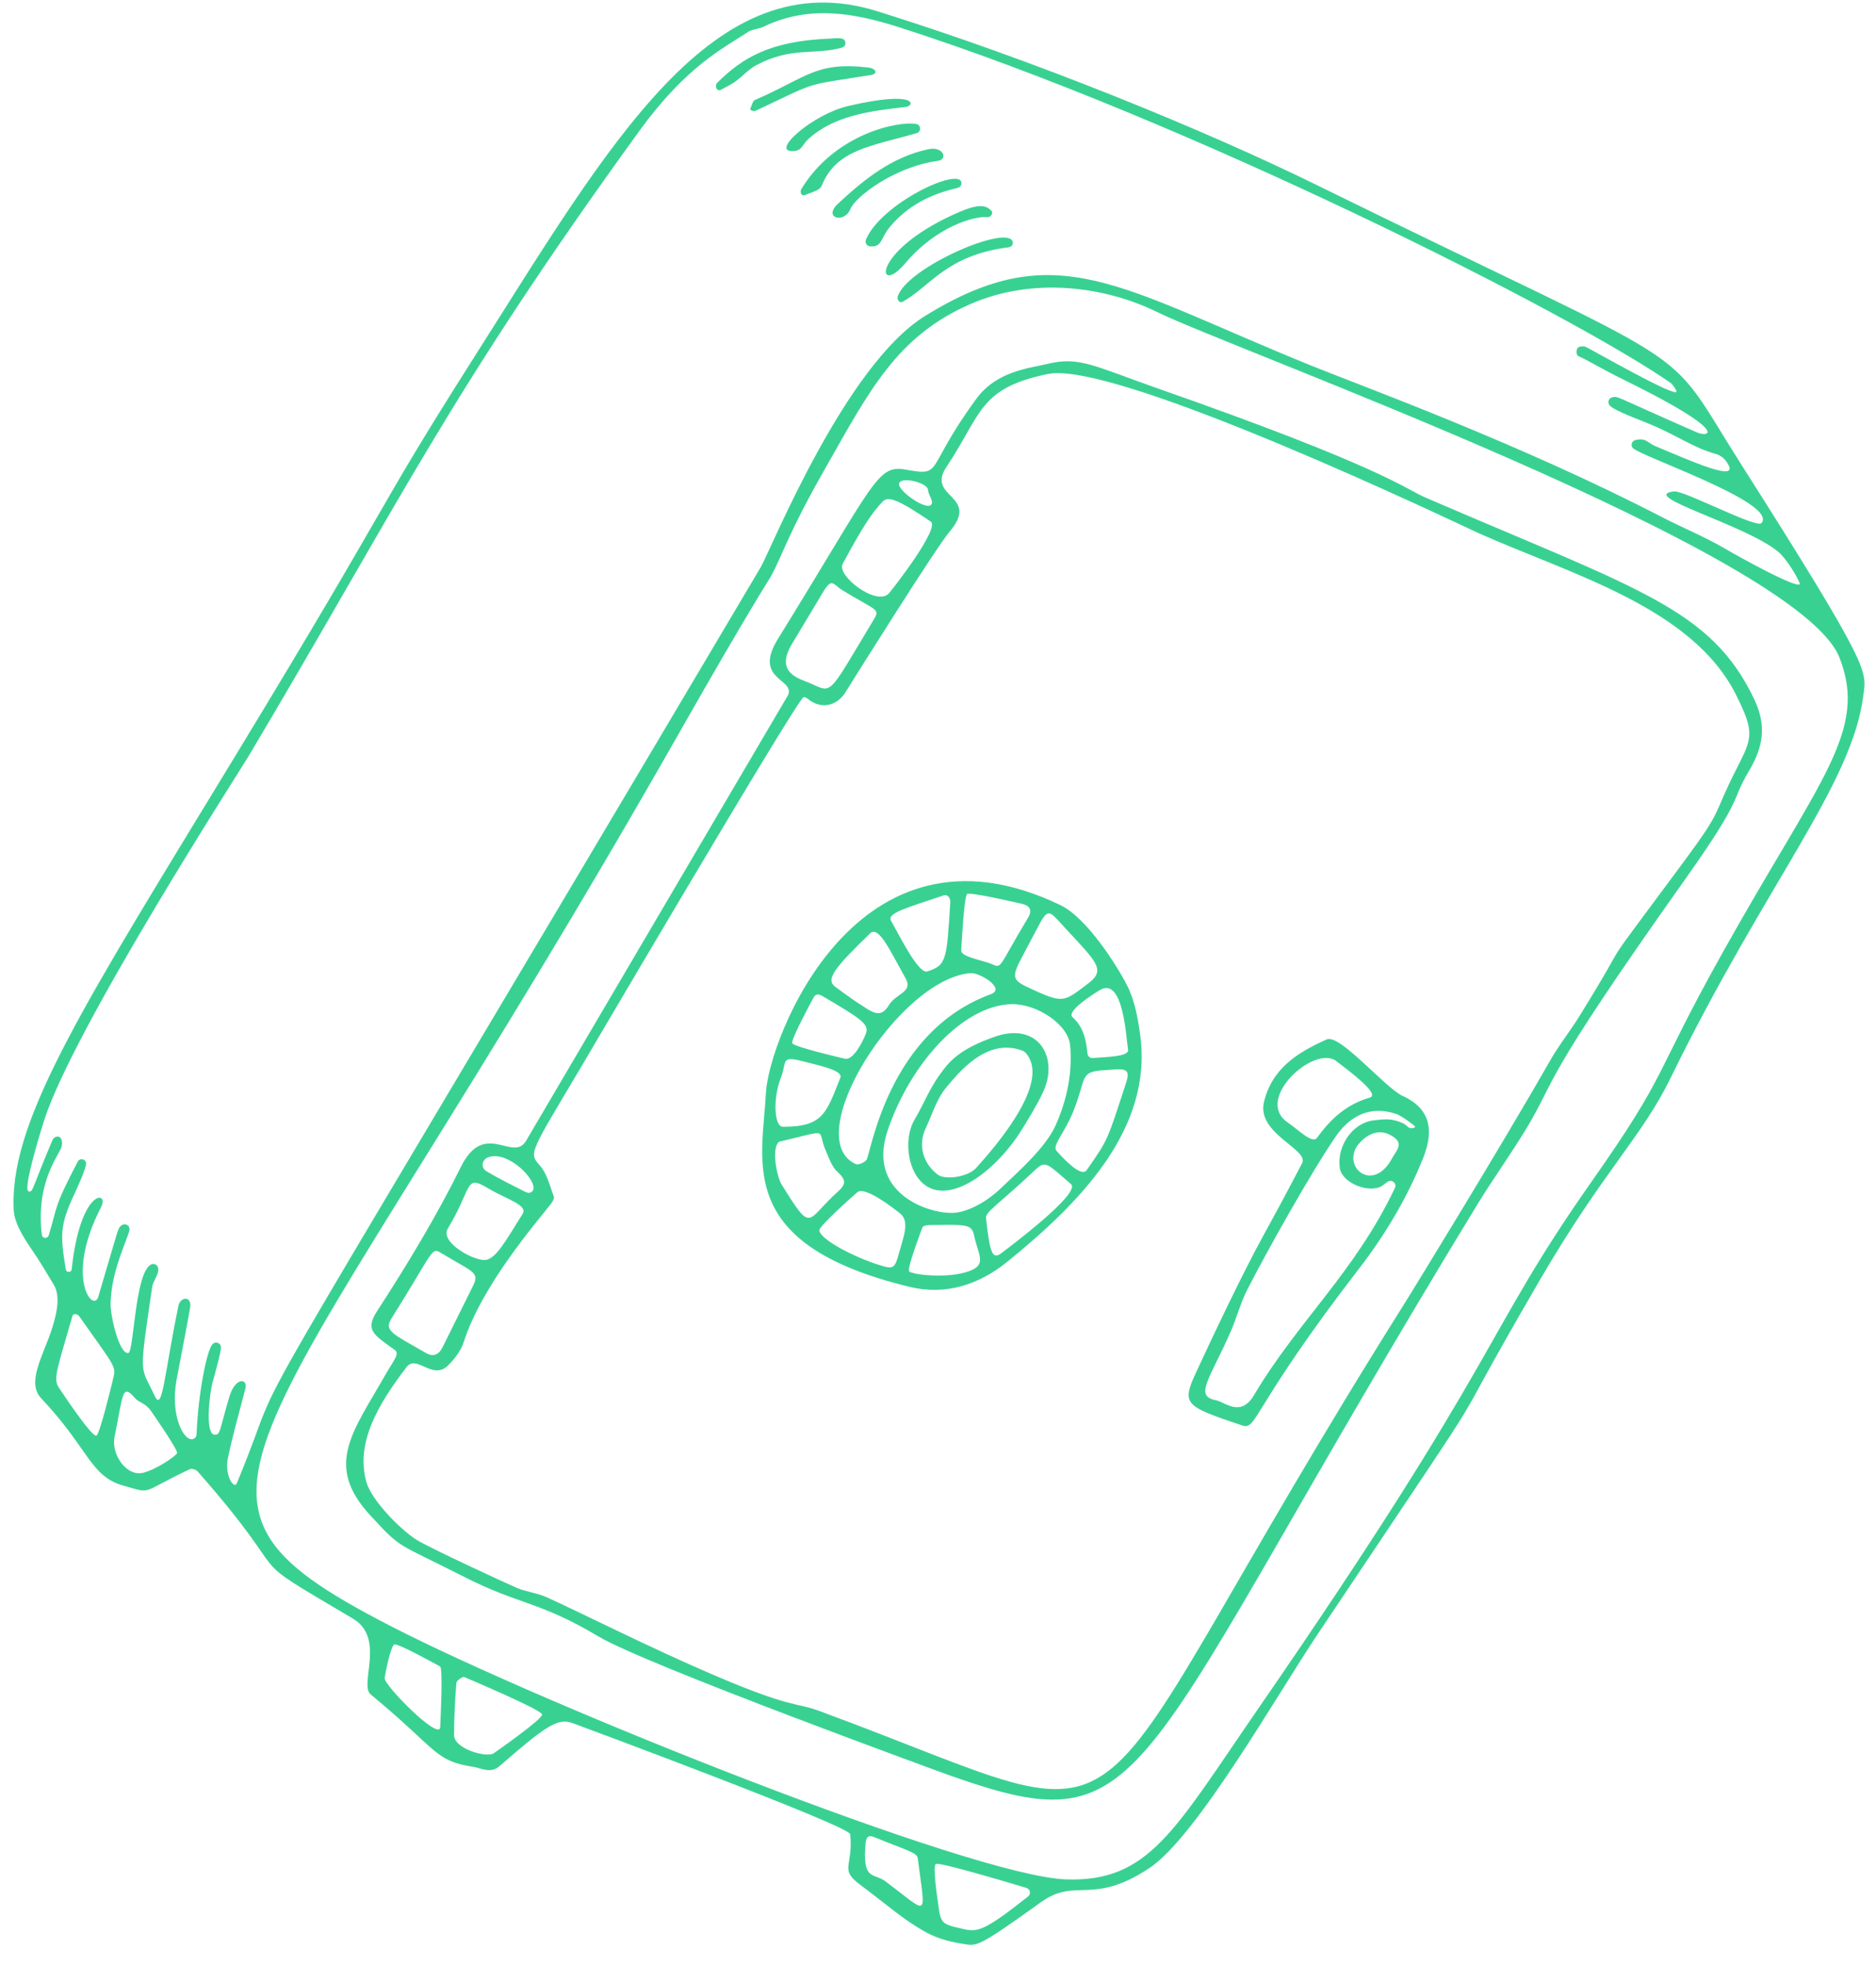 <svg width="83" height="87" viewBox="0 0 83 87" fill="none" xmlns="http://www.w3.org/2000/svg">
<path fill-rule="evenodd" clip-rule="evenodd" d="M43.194 51.669C42.822 52.087 41.808 52.21 41.497 51.976C40.832 51.485 40.609 50.656 40.95 49.933C41.242 49.314 41.44 48.615 41.869 48.111C42.358 47.534 43.635 45.866 45.249 46.491C45.423 46.56 45.567 46.832 45.629 47.038C46.015 48.39 44.132 50.627 43.194 51.669ZM43.956 45.889C43.542 46.044 42.498 46.397 41.861 47.175C41.122 48.083 40.934 48.748 40.466 49.53C40.032 50.258 40.11 51.464 40.627 52.137C41.709 53.549 43.959 51.992 45.223 49.959C45.509 49.497 45.915 48.824 46.154 48.309C46.864 46.771 45.925 45.164 43.956 45.889ZM61.604 51.223C60.789 52.774 59.427 51.719 60.022 50.733C60.001 50.762 59.996 50.773 60.025 50.726C60.023 50.728 60.023 50.73 60.022 50.733C60.124 50.583 60.817 49.669 61.706 50.342C62.096 50.638 61.733 50.977 61.604 51.223ZM55.481 61.726C54.887 62.727 54.215 62.036 53.793 61.952C52.815 61.759 53.53 61.021 54.463 58.883C54.722 58.289 54.883 57.646 55.177 57.072C56.059 55.342 58.044 51.81 59.108 50.267C59.742 49.356 60.649 48.895 61.785 49.292C61.971 49.357 62.314 49.601 62.489 49.74C62.585 49.811 62.716 49.902 62.445 49.913C62.273 49.921 62.293 49.795 62.035 49.681C61.524 49.459 61.2 49.527 60.795 49.568C59.831 49.667 59.135 50.724 59.277 51.68C59.386 52.383 60.678 52.849 61.203 52.428C61.266 52.378 61.331 52.328 61.4 52.283C61.582 52.163 61.81 52.362 61.716 52.558C59.96 56.267 57.42 58.459 55.481 61.726ZM58.268 50.342C58.066 50.621 57.471 50.007 56.961 49.654C55.478 48.626 58.154 46.208 59.12 46.946C59.764 47.439 61.088 48.426 60.599 48.565C59.566 48.861 58.862 49.52 58.268 50.342ZM62.072 48.496C61.265 48.126 59.282 45.727 58.697 45.989C57.427 46.556 56.278 47.26 55.921 48.763C55.589 50.155 57.926 50.856 57.611 51.462C56.777 53.059 56.262 54 55.871 54.71C54.997 56.298 53.667 59.097 52.911 60.735C52.261 62.144 52.428 62.217 54.963 63.069C55.621 63.292 55.363 62.31 60.119 56.142C61.286 54.628 62.251 53.011 62.961 51.245C63.412 50.122 63.368 49.091 62.072 48.496ZM49.824 47.901C48.978 50.484 49.05 50.378 48.08 51.769C47.834 52.122 47.037 51.24 46.749 50.926C46.528 50.687 47.092 50.152 47.488 49.168C48.097 47.644 47.731 47.42 48.889 47.347C49.685 47.298 50.056 47.193 49.824 47.901ZM44.311 55.44C43.902 55.752 43.801 55.453 43.624 53.903C43.591 53.611 44.138 53.331 45.817 51.746C46.265 51.323 46.347 51.498 47.384 52.39C47.852 52.793 44.601 55.219 44.311 55.44ZM42.868 56.245C41.877 56.597 40.307 56.382 40.221 56.248C40.128 56.103 40.751 54.466 40.811 54.305C40.835 54.24 41.007 54.203 41.114 54.202C42.722 54.184 42.99 54.142 43.098 54.664C43.277 55.527 43.689 55.953 42.868 56.245ZM38.879 55.962C37.774 55.614 36.271 54.832 36.251 54.432C36.236 54.245 37.788 52.873 37.929 52.751C38.259 52.465 39.507 53.434 39.828 53.693C40.261 54.04 39.972 54.726 39.773 55.45C39.583 56.133 39.536 56.171 38.879 55.962ZM37.086 52.709C35.638 53.992 35.973 54.649 34.573 52.394C34.383 52.087 34.109 50.806 34.467 50.516C36.791 49.97 36.125 49.962 36.513 50.855C36.663 51.205 36.792 51.613 37.057 51.854C37.419 52.185 37.448 52.387 37.086 52.709ZM34.55 47.677C34.838 46.946 34.492 46.682 35.623 46.981C36.219 47.138 37.307 47.36 37.182 47.676C36.56 49.229 36.431 49.861 34.638 49.853C34.24 49.851 34.198 48.561 34.55 47.677ZM35.052 46.158C34.981 45.999 35.917 44.279 36.001 44.125C36.074 43.988 36.208 43.964 36.373 44.062C38.068 45.06 38.475 45.307 38.307 45.738C38.186 46.055 37.756 46.929 37.382 46.842C37.213 46.803 35.124 46.316 35.052 46.158ZM38.489 41.302C38.873 40.927 39.361 42.029 40.064 43.281C40.415 43.904 39.654 43.937 39.33 44.469C38.937 45.12 38.568 44.76 37.933 44.358C37.692 44.201 36.952 43.668 36.9 43.616C36.55 43.278 37.004 42.747 38.489 41.302ZM41.754 39.615C41.892 39.569 42.056 39.688 42.043 39.924C41.886 42.462 41.882 42.713 41.024 42.98C40.63 43.099 39.8 41.4 39.422 40.736C39.23 40.4 40.111 40.17 41.754 39.615ZM45.218 39.99C45.549 40.065 45.692 40.259 45.482 40.608C44.161 42.798 44.349 42.862 43.881 42.656C43.485 42.482 42.513 42.349 42.528 42.045C42.537 41.873 42.652 39.659 42.789 39.554C42.919 39.457 45.061 39.953 45.218 39.99ZM43.833 43.99C39.292 45.652 38.539 50.999 38.338 51.315C38.258 51.437 37.967 51.554 37.852 51.501C35.337 50.325 39.799 43.282 42.947 43.056C43.35 43.027 44.519 43.743 43.833 43.99ZM46.765 40.668C48.455 42.525 49.001 42.864 48.149 43.509C47.032 44.355 47.07 44.429 45.438 43.665C44.747 43.342 44.789 43.162 45.231 42.319C45.459 41.884 46.005 40.852 46.056 40.764C46.31 40.325 46.434 40.305 46.765 40.668ZM44.278 52.577C43.763 53.071 43.061 53.513 42.381 53.641C41.428 53.822 38.28 52.965 39.272 50.018C40.281 47.026 42.625 44.478 44.745 44.429C45.865 44.402 47.265 45.315 47.347 46.262C47.449 47.476 47.215 48.632 46.708 49.78C46.268 50.773 45.06 51.827 44.278 52.577ZM49.909 46.444C49.968 46.758 48.893 46.766 48.348 46.811C48.229 46.822 48.125 46.735 48.113 46.615C48.053 45.973 47.921 45.427 47.453 45.005C47.167 44.748 48.323 44.012 48.648 43.813C49.715 43.152 49.827 46.009 49.909 46.444ZM49.868 43.602C49.439 42.757 48.102 40.619 46.919 40.048C37.863 35.676 34 46.057 33.887 48.349C33.73 51.436 32.494 55.061 40.243 56.935C41.88 57.33 43.349 56.817 44.581 55.813C47.83 53.178 50.995 49.924 50.449 45.821C50.347 45.064 50.207 44.267 49.868 43.602ZM74.537 38.069C70.212 43.914 72.556 40.63 69.868 44.977C69.453 45.645 68.955 46.264 68.568 46.947C66.399 50.753 62.414 57.234 62.235 57.521C46.404 82.67 52.007 81.502 36.226 75.692C35.173 75.307 35.059 75.605 31.509 74.081C28.744 72.894 25.817 71.41 24.199 70.673C23.779 70.482 23.294 70.436 22.868 70.256C22.393 70.053 18.971 68.471 18.418 68.12C17.72 67.677 16.427 66.377 16.204 65.552C15.739 63.823 16.707 62.169 17.982 60.492C18.434 59.895 19.139 61.109 19.834 60.403C20.117 60.117 20.392 59.764 20.513 59.389C21.321 56.859 23.733 54.088 24.379 53.259C24.447 53.169 24.534 53.019 24.505 52.941C24.323 52.469 24.205 51.926 23.886 51.569C23.368 50.996 23.46 51.006 25.784 47.084C25.653 47.303 35.3 30.878 35.551 30.849C35.611 30.844 35.672 30.863 35.718 30.901C36.262 31.373 36.951 31.28 37.365 30.693C37.868 29.887 41.403 24.243 41.998 23.543C43.407 21.89 40.957 22.04 41.869 20.668C43.464 18.267 43.304 17.184 46.357 16.547C49.38 15.915 64.758 23.291 65.385 23.574C69.505 25.418 74.873 26.861 76.815 30.756C77.634 32.401 77.532 32.638 76.849 33.976C75.729 36.167 76.302 35.682 74.537 38.069ZM17.317 58.339C19.234 55.289 19.066 55.169 19.525 55.444C20.895 56.273 21.231 56.282 20.938 56.871L19.574 59.621C19.421 59.924 19.178 60.054 18.852 59.866C17.383 59.016 16.972 58.887 17.317 58.339ZM21.578 52.566C22.394 53.057 23.372 53.309 23.12 53.711C22.309 55.018 21.96 55.621 21.536 55.736C21.079 55.862 19.437 54.983 19.811 54.359C20.915 52.531 20.553 51.951 21.578 52.566ZM21.604 51.2C22.519 50.874 23.909 52.351 23.547 52.712C23.459 52.801 23.35 52.788 23.238 52.732C22.661 52.439 22.082 52.154 21.525 51.822C21.253 51.658 21.321 51.301 21.604 51.2ZM34.995 28.565C35.004 28.551 36.281 26.422 36.29 26.406C36.822 25.471 36.804 25.83 37.285 26.123C38.702 26.989 38.939 26.939 38.693 27.352C36.419 31.131 36.915 30.617 35.572 30.12C34.657 29.78 34.614 29.261 34.995 28.565ZM39.049 22.195C39.298 21.939 39.706 22.08 41.181 23.077C41.595 23.358 39.551 25.996 39.325 26.255C38.798 26.841 37 25.475 37.283 24.949C38.172 23.294 38.591 22.671 39.049 22.195ZM41.056 21.664C41.079 21.942 41.333 22.171 41.19 22.338C40.971 22.593 39.656 21.676 39.782 21.374C39.91 21.072 41.033 21.365 41.056 21.664ZM77.62 30.952C75.701 26.909 72.477 26.078 63.056 22.009C62.151 21.616 61.129 20.652 51.226 17.187C48.408 16.199 47.753 15.756 46.35 16.099C45.579 16.291 44.102 16.4 43.192 17.649C40.88 20.812 41.757 21.076 40.093 20.781C38.795 20.544 38.748 21.272 34.421 28.262C33.23 30.184 35.403 30.013 34.795 30.875L23.284 50.459C22.706 51.474 21.436 49.499 20.384 51.642C19.363 53.722 18.008 55.972 16.688 58.002C16.147 58.836 16.502 59.038 17.459 59.722C17.699 59.892 17.432 60.162 17.082 60.772C15.601 63.375 14.324 64.829 16.401 67.067C17.79 68.568 17.466 68.207 20.552 69.775C22.99 71.016 23.844 70.833 26.485 72.408C28.574 73.655 41.786 78.47 42.107 78.583C51.135 81.757 49.793 78.826 65.361 53.294C66.066 52.139 66.864 51.041 67.559 49.884C68.918 47.625 68.036 48.094 74.56 38.898C77.218 35.15 76.539 35.523 77.379 34.111C77.994 33.078 78.18 32.14 77.62 30.952ZM38.401 2.985C36.082 2.718 35.675 3.442 33.401 4.423C33.297 4.469 33.26 4.67 33.196 4.812C33.173 4.859 33.314 4.954 33.448 4.893C36.292 3.552 35.47 3.813 38.546 3.316C38.843 3.268 38.779 3.028 38.401 2.985ZM43.673 9.607C43.808 9.619 43.919 9.499 43.892 9.363C43.623 9.033 43.25 9.003 42.178 9.496C38.483 11.191 38.795 13.141 40.045 11.656C41.431 10.01 43.121 9.553 43.673 9.607ZM42.535 8.071C42.426 7.387 38.986 9.003 38.313 10.599C38.257 10.733 38.346 10.888 38.496 10.901C39.03 10.946 38.96 10.545 39.341 10.077C40.131 9.108 41.177 8.584 42.37 8.314C42.48 8.291 42.554 8.182 42.535 8.071ZM37.254 2.106C37.452 2.051 37.456 1.768 37.259 1.712C37.106 1.664 36.861 1.702 36.702 1.71C34.037 1.812 32.821 2.585 31.74 3.655C31.588 3.804 31.723 4.061 31.885 3.977C32.101 3.86 32.322 3.754 32.524 3.615C32.846 3.386 33.113 3.07 33.455 2.887C35.023 2.05 36.023 2.453 37.254 2.106ZM39.934 13.353C41.169 12.67 41.866 11.287 44.631 10.941C44.743 10.929 44.827 10.826 44.807 10.714C44.66 9.875 40.143 11.817 39.722 13.108C39.669 13.263 39.803 13.424 39.934 13.353ZM40.073 4.731C40.486 4.683 40.606 3.972 37.521 4.691C35.995 5.046 34.15 6.648 35.014 6.684C35.492 6.705 35.473 6.416 35.768 6.148C36.933 5.097 38.511 4.912 40.073 4.731ZM41.49 7.118C41.95 7.055 41.745 6.461 41.078 6.602C39.468 6.94 38.242 7.928 37.078 9.009C36.385 9.653 37.365 9.909 37.627 9.242C37.821 8.743 39.527 7.387 41.49 7.118ZM40.558 5.89C40.769 5.831 40.753 5.522 40.534 5.485C39.711 5.344 36.93 5.934 35.456 8.362C35.369 8.502 35.466 8.692 35.606 8.633C35.893 8.513 36.271 8.426 36.352 8.223C37.003 6.605 38.542 6.476 40.558 5.89ZM55.647 75.627C51.931 81.018 50.829 83.284 47.146 83.151C42.987 82.998 24.05 75.431 17.287 71.945C5.755 66.006 11.523 65.04 30.216 32.134C33.101 27.067 34.095 25.526 34.095 25.526C34.65 24.501 34.84 23.664 36.48 20.779C38.486 17.246 39.687 14.861 42.956 13.444C45.711 12.248 48.865 12.663 51.204 13.81C54.639 15.494 79.545 24.453 81.379 29.085C82.665 32.334 80.528 34.436 76.247 42.089C73.062 47.777 73.916 47.3 70.407 52.293C65.54 59.225 66.561 59.8 55.647 75.627ZM45.486 83.909C43.443 85.525 43.221 85.484 42.553 85.333C41.626 85.12 41.623 85.103 41.498 84.169C41.473 83.983 41.26 82.592 41.402 82.472C41.54 82.356 45.24 83.479 45.413 83.53C45.582 83.579 45.625 83.799 45.486 83.909ZM39.161 83.23C38.653 82.85 38.146 83.238 38.297 81.562C38.325 81.258 38.427 81.178 38.703 81.292C40.062 81.85 40.57 81.959 40.603 82.212C40.953 84.957 41.139 84.703 39.161 83.23ZM21.841 77.574C21.544 77.777 20.085 77.388 20.087 76.76C20.093 75.991 20.131 75.221 20.192 74.453C20.203 74.355 20.469 74.169 20.537 74.198C20.726 74.281 23.963 75.647 23.985 75.854C24.007 76.062 22.012 77.454 21.841 77.574ZM17.017 74.245C17.045 74.058 17.276 72.836 17.445 72.76C17.6 72.69 19.319 73.652 19.469 73.731C19.612 73.808 19.48 76.248 19.476 76.411C19.456 77.066 16.97 74.537 17.017 74.245ZM10.082 64.523C10.295 63.482 10.596 62.46 10.859 61.429C10.969 60.992 10.419 60.901 10.148 61.796C9.705 63.272 9.762 63.497 9.49 63.477C9.069 63.445 9.266 61.733 9.388 61.229C9.435 61.036 9.807 59.769 9.775 59.582C9.748 59.414 9.545 59.341 9.417 59.457C9.152 59.69 8.766 61.672 8.696 63.471C8.692 63.557 8.637 63.635 8.554 63.666C8.148 63.819 7.517 62.64 7.811 61.056C8.007 59.995 8.224 58.935 8.409 57.87C8.505 57.315 7.978 57.366 7.894 57.776C7.259 60.849 7.191 62.503 6.847 61.764C6.199 60.371 6.136 61.038 6.732 56.945C6.775 56.643 7.044 56.403 6.997 56.106C6.974 55.963 6.82 55.883 6.69 55.944C5.959 56.291 5.931 59.813 5.679 59.861C5.28 59.94 4.891 58.235 4.893 57.728C4.896 56.249 5.675 54.773 5.728 54.417C5.755 54.229 5.548 54.097 5.391 54.206C5.196 54.342 5.261 54.315 4.348 57.376C4.128 58.105 2.851 56.532 4.474 53.406C4.856 52.675 3.555 52.548 3.172 56.16C3.157 56.31 2.939 56.319 2.913 56.17C2.655 54.616 2.655 54.193 3.291 52.829C3.375 52.649 3.838 51.652 3.809 51.457C3.778 51.268 3.528 51.228 3.439 51.396C2.353 53.471 2.548 53.381 2.154 54.659C2.106 54.819 1.871 54.799 1.851 54.634C1.563 52.25 2.658 51.065 2.73 50.717C2.83 50.216 2.432 50.183 2.313 50.461C1.386 52.643 1.467 52.772 1.261 52.708C0.992 52.624 1.873 49.813 1.961 49.543C3.28 45.473 10.593 34.137 10.984 33.478C17.595 22.378 19.779 17.531 28.288 5.792C30.363 2.93 31.974 2.156 33.098 1.412C33.286 1.286 33.555 1.292 33.765 1.19C35.779 0.211 37.788 0.569 39.785 1.208C52.37 5.235 69.521 13.876 73.921 16.947C73.99 16.995 74.161 17.241 74.174 17.314C74.236 17.657 70.502 15.513 70.16 15.348C70.062 15.302 69.861 15.322 69.8 15.393C69.741 15.459 69.725 15.705 69.825 15.752C70.55 16.093 70.635 16.209 72.013 16.888C76.579 19.141 75.624 19.374 75.058 19.124C71.338 17.49 71.603 17.524 71.335 17.578C71.191 17.607 71.118 17.772 71.189 17.898C71.303 18.1 72.037 18.38 72.834 18.699C74.177 19.236 74.855 19.791 75.91 20.084C76.134 20.148 76.332 20.297 76.474 20.574C76.858 21.307 74.908 20.44 73.229 19.735C72.892 19.593 72.838 19.362 72.361 19.468C72.205 19.501 72.137 19.683 72.23 19.81C72.486 20.165 78.697 22.245 77.933 23.144C77.719 23.396 74.512 21.693 74.067 21.742C72.433 21.933 77.184 23.194 78.665 24.405C79.027 24.701 79.503 25.498 79.622 25.796C79.788 26.222 76.838 24.578 76.442 24.344C75.461 23.759 74.51 23.385 73.574 22.9C67.212 19.606 60.273 17.092 58.078 16.202C49.465 12.716 46.772 10.373 40.937 13.973C37.399 16.152 34.161 24.195 33.663 25.084C8.079 68.279 13.284 58.854 10.481 65.617C10.354 65.927 9.93 65.265 10.082 64.523ZM6.285 65.171C5.575 65.304 4.915 64.334 5.067 63.583C5.46 61.64 5.394 61.188 5.985 61.871C6.163 62.072 6.431 62.06 6.693 62.445C6.779 62.568 7.869 64.14 7.835 64.287C7.807 64.411 6.846 65.066 6.285 65.171ZM4.259 63.522C4.035 63.555 2.718 61.568 2.596 61.382C2.34 60.993 2.544 60.531 3.207 58.22C3.24 58.101 3.432 58.133 3.505 58.236C5.191 60.629 5.144 60.425 4.982 61.097C4.948 61.238 4.405 63.503 4.259 63.522ZM68.112 56.661C70.959 51.773 72.622 50.34 73.922 47.675C78.122 39.078 81.948 34.721 82.441 30.761C82.575 29.681 82.853 29.697 77.04 20.553C73.391 14.815 75.865 16.84 58.237 8.177C53.339 5.77 45.754 2.662 38.821 0.499C31.557 -1.768 27.013 6.291 20.986 15.791C16.411 22.998 17.658 21.521 10.396 33.469C3.883 44.182 0.531 49.354 0.599 53.297C0.605 53.657 0.574 54.084 1.392 55.265C1.746 55.772 2.054 56.308 2.376 56.837C2.702 57.37 2.493 58.187 2.285 58.83C1.9 60.011 1.16 61.166 1.824 61.869C3.915 64.077 3.99 65.316 5.446 65.726C6.794 66.106 6.138 66.068 8.4 65.002C8.483 64.962 8.671 65.02 8.739 65.096C13.439 70.446 10.289 68.459 15.617 71.617C17.069 72.477 15.878 74.535 16.4 74.967C19.416 77.464 19.199 77.895 20.931 78.172C21.322 78.236 21.704 78.486 22.102 78.139C24.145 76.36 24.677 75.999 25.332 76.237C25.651 76.352 37.58 80.781 37.616 81.153C37.758 82.598 37.117 82.684 38.048 83.383C39.399 84.394 39.883 84.868 40.886 85.446C41.314 85.692 41.844 85.889 42.589 86.002C43.226 86.1 43.176 86.228 46.062 84.156C47.61 83.045 48.308 84.337 50.851 82.653C52.937 81.272 56.491 74.999 58.307 72.288C67.478 58.575 63.075 65.318 68.112 56.661Z" fill="#39D192"/>
</svg>

